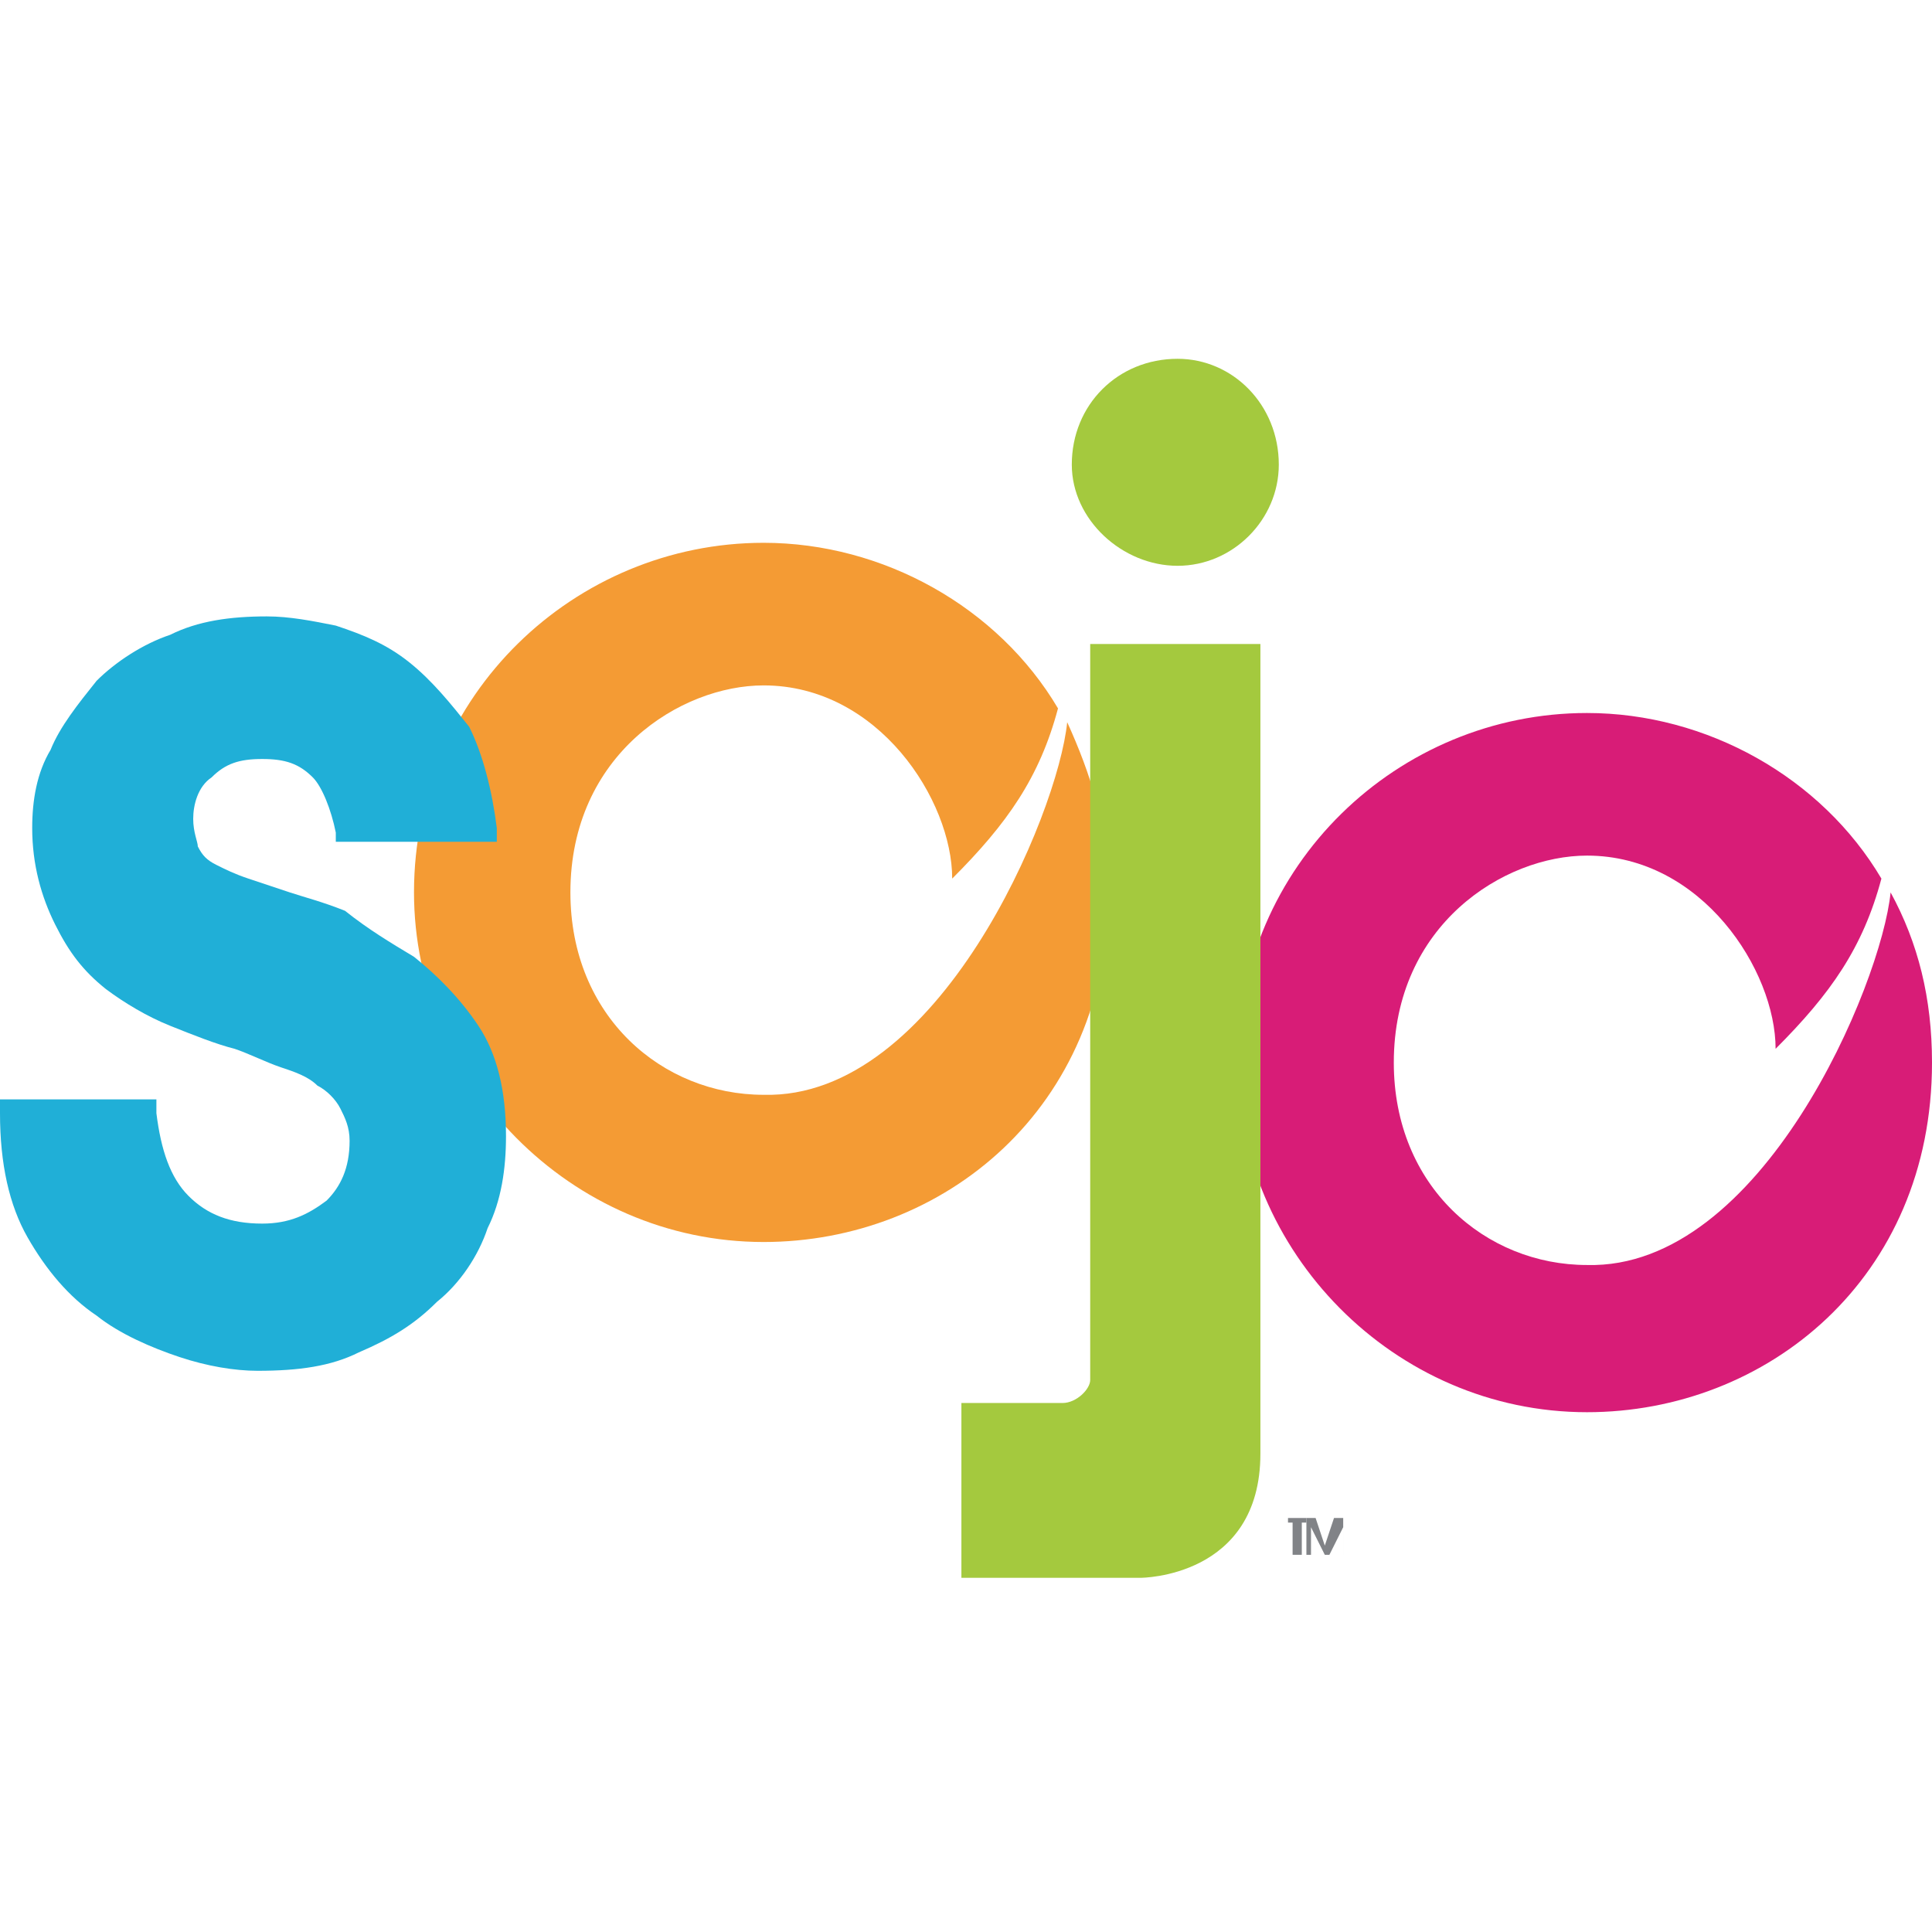 <?xml version="1.0" encoding="utf-8"?>
<!-- Generator: Adobe Illustrator 17.1.0, SVG Export Plug-In . SVG Version: 6.00 Build 0)  -->
<!DOCTYPE svg PUBLIC "-//W3C//DTD SVG 1.1//EN" "http://www.w3.org/Graphics/SVG/1.1/DTD/svg11.dtd">
<svg version="1.1" id="Layer_1" xmlns="http://www.w3.org/2000/svg" xmlns:xlink="http://www.w3.org/1999/xlink" x="0px" y="0px"
	 viewBox="0 0 42 42" enable-background="new 0 0 42 42" xml:space="preserve">
<path fill="#F49B34" d="M23.2,15.7c-0.2,2-2.8,8.2-6.6,8.1c-2.2,0-4.2-1.7-4.2-4.4c0-3,2.4-4.5,4.2-4.5c2.5,0,4.1,2.5,4.1,4.2
	c1.2-1.2,1.9-2.2,2.3-3.7c-1.3-2.2-3.8-3.6-6.4-3.6c-4.1,0-7.6,3.3-7.6,7.6c0,4.1,3.4,7.6,7.6,7.6c3.9,0,7.5-2.9,7.5-7.6
	C24.1,18,23.7,16.8,23.2,15.7z"/>
<path fill="#D81C77" d="M41.1,19.4c-0.2,2-2.8,8.2-6.6,8.1c-2.2,0-4.2-1.7-4.2-4.4c0-3,2.4-4.5,4.2-4.5c2.5,0,4.1,2.5,4.1,4.2
	c1.2-1.2,1.9-2.2,2.3-3.7c-1.3-2.2-3.8-3.6-6.4-3.6c-4.1,0-7.6,3.3-7.6,7.6c0,4.1,3.4,7.6,7.6,7.6c3.9,0,7.5-2.9,7.5-7.6
	C42,21.7,41.7,20.5,41.1,19.4z"/>
<path fill="#20AFD7" d="M5.6,29.8c-0.5,0-1.1-0.1-1.7-0.3c-0.6-0.2-1.3-0.5-1.8-0.9c-0.6-0.4-1.1-1-1.5-1.7C0.2,26.2,0,25.3,0,24.2
	v-0.3h3.4v0.3C3.5,25,3.7,25.6,4.1,26s0.9,0.6,1.6,0.6c0.6,0,1-0.2,1.4-0.5c0.3-0.3,0.5-0.7,0.5-1.3c0-0.3-0.1-0.5-0.2-0.7
	s-0.3-0.4-0.5-0.5c-0.2-0.2-0.5-0.3-0.8-0.4s-0.7-0.3-1-0.4c-0.4-0.1-0.9-0.3-1.4-0.5s-1-0.5-1.4-0.8c-0.5-0.4-0.8-0.8-1.1-1.4
	S0.7,18.8,0.7,18c0-0.6,0.1-1.2,0.4-1.7c0.2-0.5,0.6-1,1-1.5c0.4-0.4,1-0.8,1.6-1c0.6-0.3,1.3-0.4,2.1-0.4c0.5,0,1,0.1,1.5,0.2
	c0.6,0.2,1.1,0.4,1.6,0.8c0.5,0.4,0.9,0.9,1.3,1.4c0.3,0.6,0.5,1.4,0.6,2.2v0.3H7.3v-0.2c-0.1-0.5-0.3-1-0.5-1.2
	c-0.3-0.3-0.6-0.4-1.1-0.4s-0.8,0.1-1.1,0.4c-0.3,0.2-0.4,0.6-0.4,0.9s0.1,0.5,0.1,0.6c0.1,0.2,0.2,0.3,0.4,0.4
	c0.2,0.1,0.4,0.2,0.7,0.3c0.3,0.1,0.6,0.2,0.9,0.3c0.3,0.1,0.7,0.2,1.2,0.4c0.5,0.4,1,0.7,1.5,1c0.5,0.4,1,0.9,1.4,1.5
	s0.6,1.4,0.6,2.4c0,0.7-0.1,1.4-0.4,2c-0.2,0.6-0.6,1.2-1.1,1.6c-0.5,0.5-1,0.8-1.7,1.1C7.2,29.7,6.5,29.8,5.6,29.8z"/>
<path fill="#A4C93E" d="M27.4,26.3v5.3c0,2.7-2.6,2.7-2.6,2.7h-3.9v-3.8c0,0,1.3,0,2.2,0c0.3,0,0.6-0.3,0.6-0.5c0-3.9,0-16,0-16h3.7
	v9L27.4,26.3L27.4,26.3z"/>
<path fill="#A4C93E" d="M25.6,7.8c1.2,0,2.2,1,2.2,2.3c0,1.2-1,2.2-2.2,2.2s-2.3-1-2.3-2.2C23.3,8.8,24.3,7.8,25.6,7.8"/>
<g>
	<g>
		<path fill="#818387" d="M28.1,33.8v-0.7H28V33h0.4v0.1h-0.1v0.7H28.1z"/>
		<path fill="#818387" d="M29.2,33.8v-0.6h0l-0.3,0.6h-0.1l-0.3-0.6h0v0.6h-0.1V33h0.2l0.2,0.6l0.2-0.6h0.2v0.8H29.2z"/>
	</g>
</g>
</svg>
